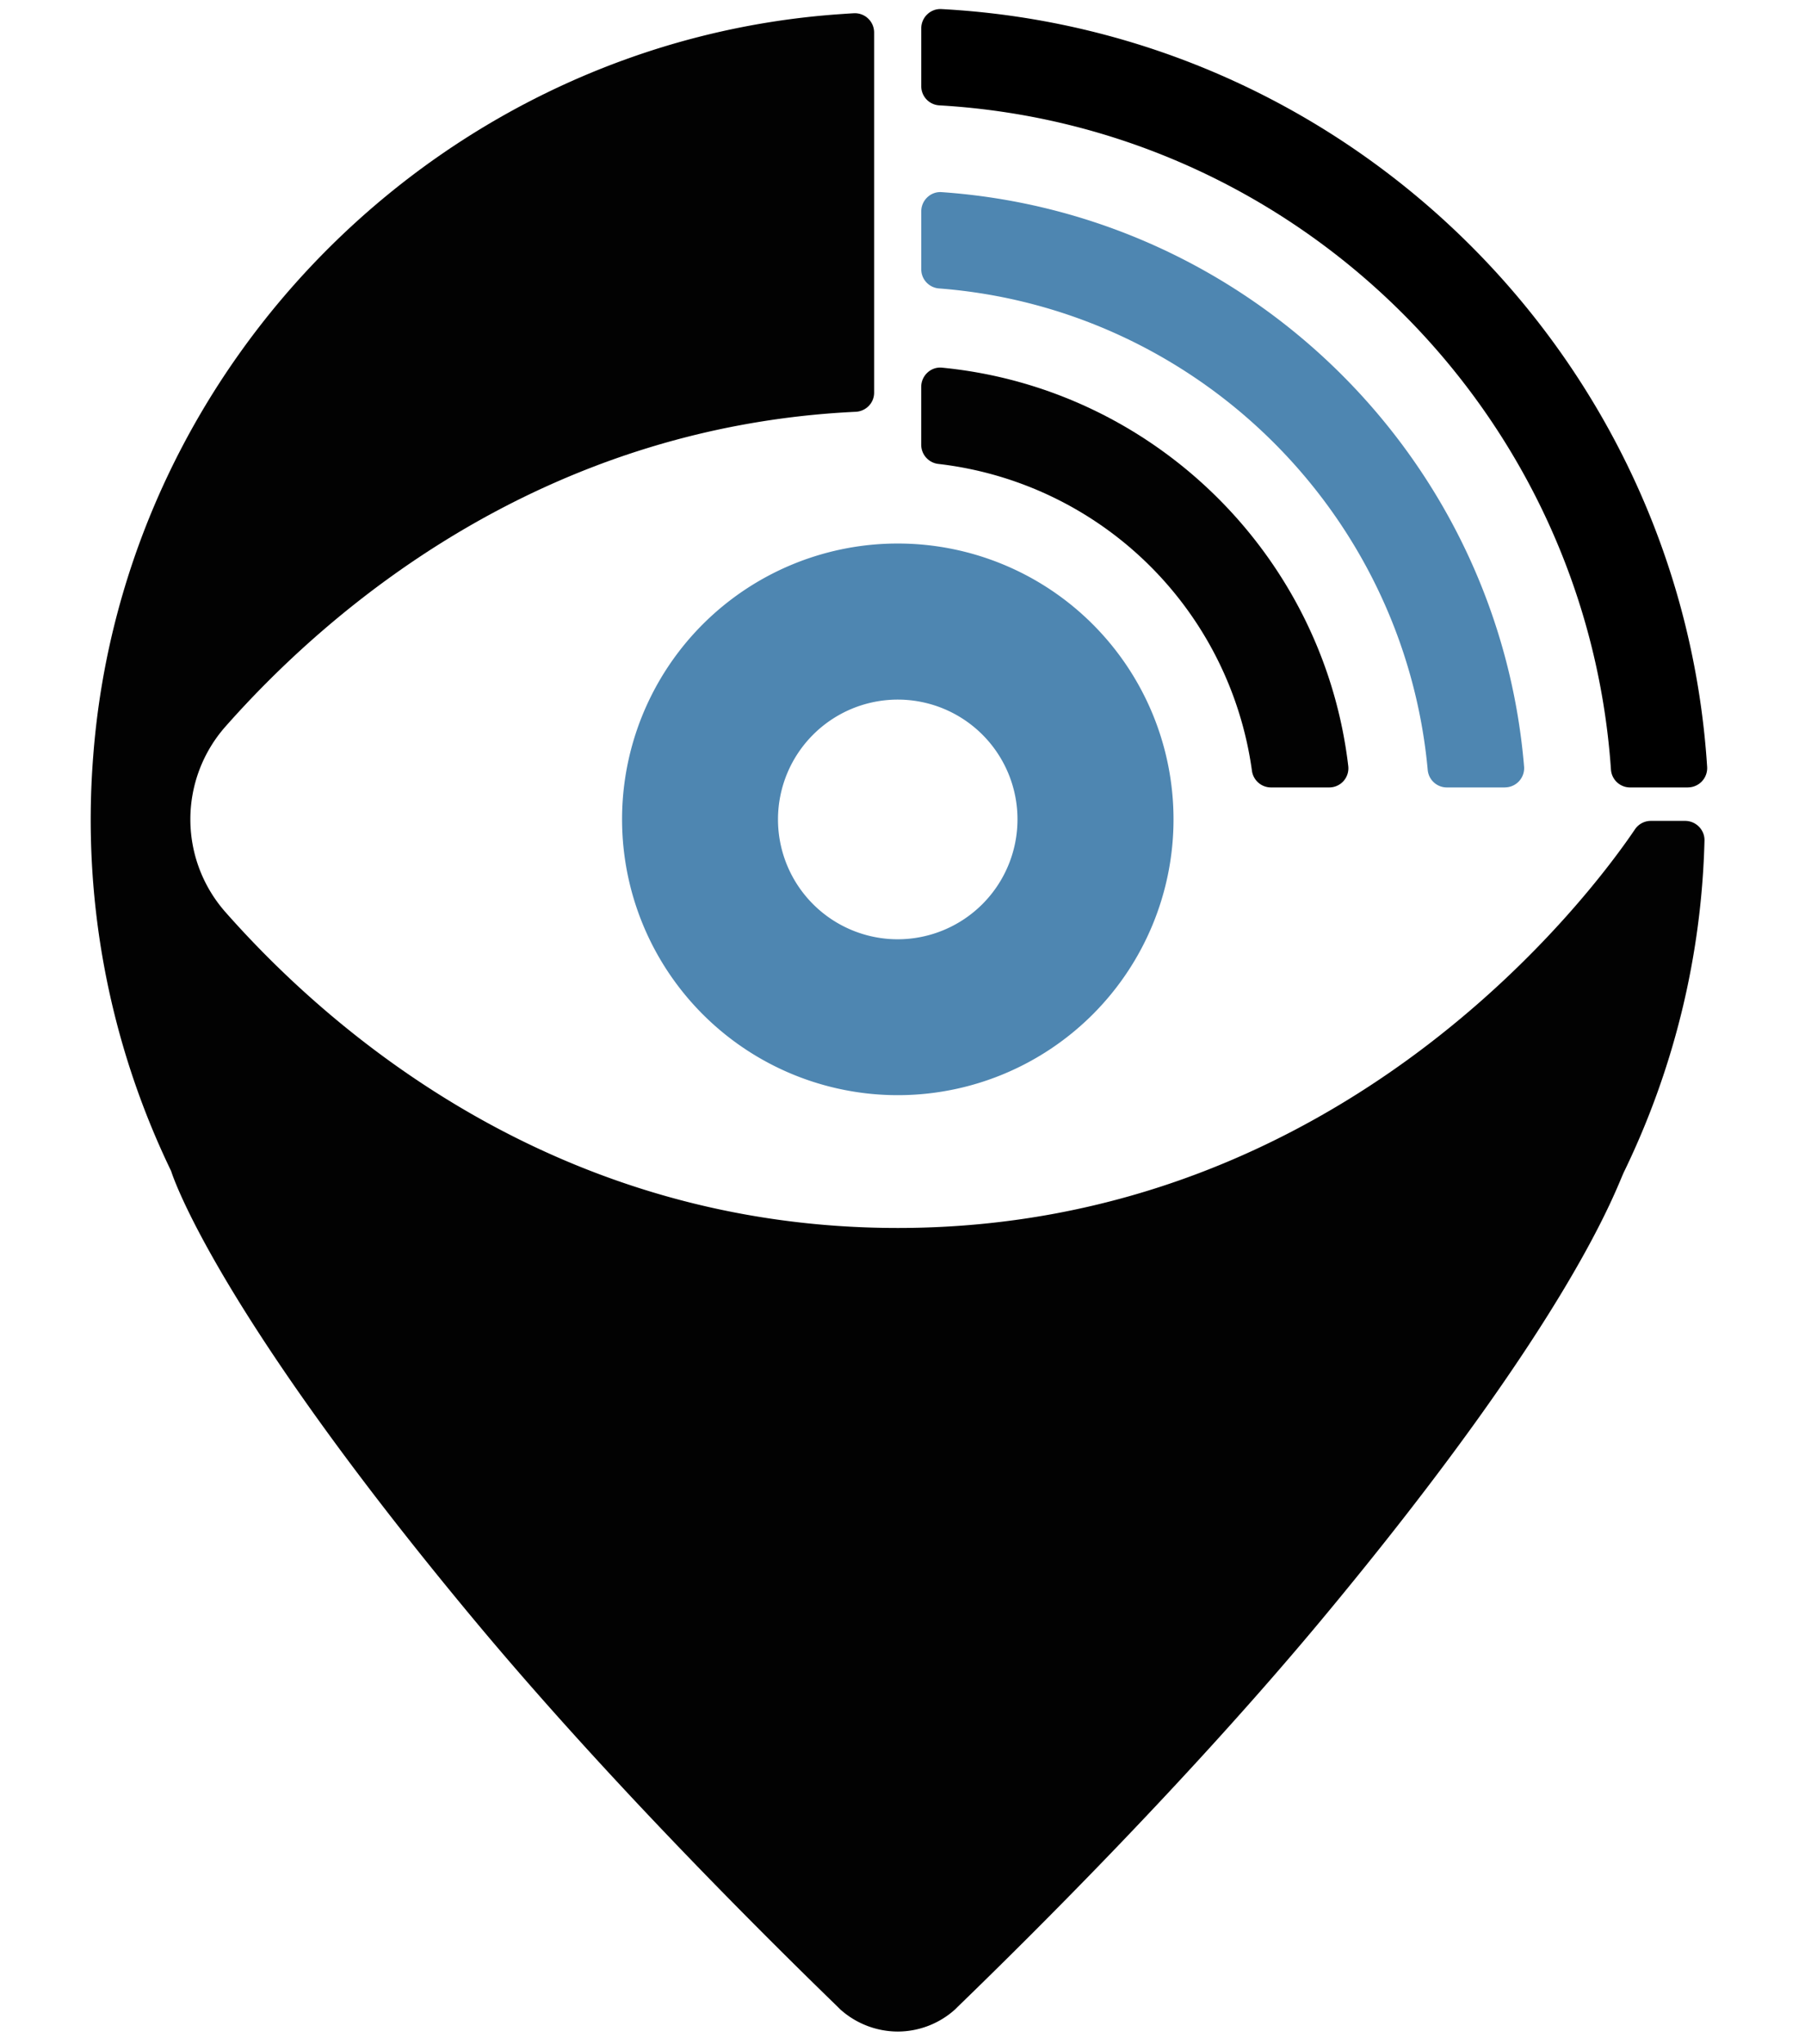 <svg xmlns="http://www.w3.org/2000/svg" width="45.616" height="51.639">


<path d="M42.586 20.738c.272 0 .496.224.49.496a20.319 20.319 0 0 1-2.019 8.34s0 .005-.005.01c-.194.38-1.233 3.628-7.676 11.362-3.268 3.919-7.094 7.74-9.167 9.746l-.068.068a2.173 2.173 0 0 1-1.452.563 2.185 2.185 0 0 1-1.457-.563l-.068-.068c-2.068-2.006-5.895-5.827-9.162-9.746-6.444-7.734-7.614-11.153-7.677-11.362-.005-.004-.005-.01-.005-.01a20.396 20.396 0 0 1-1.966-10.448C3.106 9.104 11.259 1.024 21.28.354c.099-.007.197-.014.295-.019a.487.487 0 0 1 .516.486v9.1c0 .26-.207.47-.467.482-8.004.381-13.339 5.026-15.921 7.946a3.541 3.541 0 0 0 0 4.7c2.695 3.05 8.386 7.973 16.985 7.973 11.291 0 17.563-8.49 18.63-10.07a.485.485 0 0 1 .403-.214z" fill="#020202"/>





<path d="M22.689 13.731a6.965 6.965 0 0 0-6.968 6.968 6.968 6.968 0 1 0 6.968-6.968zm0 9.998a3.027 3.027 0 1 1 0-6.055 3.025 3.025 0 0 1 3.025 3.025 3.03 3.03 0 0 1-3.025 3.03zM38.03 19.893h-1.468a.485.485 0 0 1-.481-.446c-.598-6.492-5.826-11.656-12.346-12.16a.485.485 0 0 1-.453-.482V5.341c0-.28.236-.507.514-.487 7.804.542 14.074 6.741 14.721 14.518a.487.487 0 0 1-.487.52z" fill="#4e86b1">

<animate dur="3s" values="#000000; #4e86b1; #d7d7d7; #000000" keyTimes="0; 0.5; 0.7; 1" attributeName="fill" repeatCount="indefinite"/></path>



<path d="M33.588 19.893h-1.47a.487.487 0 0 1-.48-.43 9.047 9.047 0 0 0-7.917-7.742.488.488 0 0 1-.44-.48V9.774c0-.283.242-.513.524-.486 5.356.52 9.645 4.742 10.269 10.072a.484.484 0 0 1-.486.533z" fill="#020202">

<animate dur="5s" values="#000000; #4e86b1; #d7d7d7; #000000" keyTimes="0; 0.5; 0.7; 1" attributeName="fill" repeatCount="indefinite"/></path>




<path d="M42.655 19.893h-1.463a.484.484 0 0 1-.48-.455c-.625-9.03-7.915-16.253-16.97-16.776a.484.484 0 0 1-.46-.48V.717c0-.277.232-.503.509-.488 10.352.555 18.691 8.826 19.352 19.148a.488.488 0 0 1-.488.515z">

<animate dur="2s" values="#000000; #4e86b1; #d7d7d7; #000000" keyTimes="0; 0.5; 0.7; 1" attributeName="fill" repeatCount="indefinite"/></path>




</svg>
